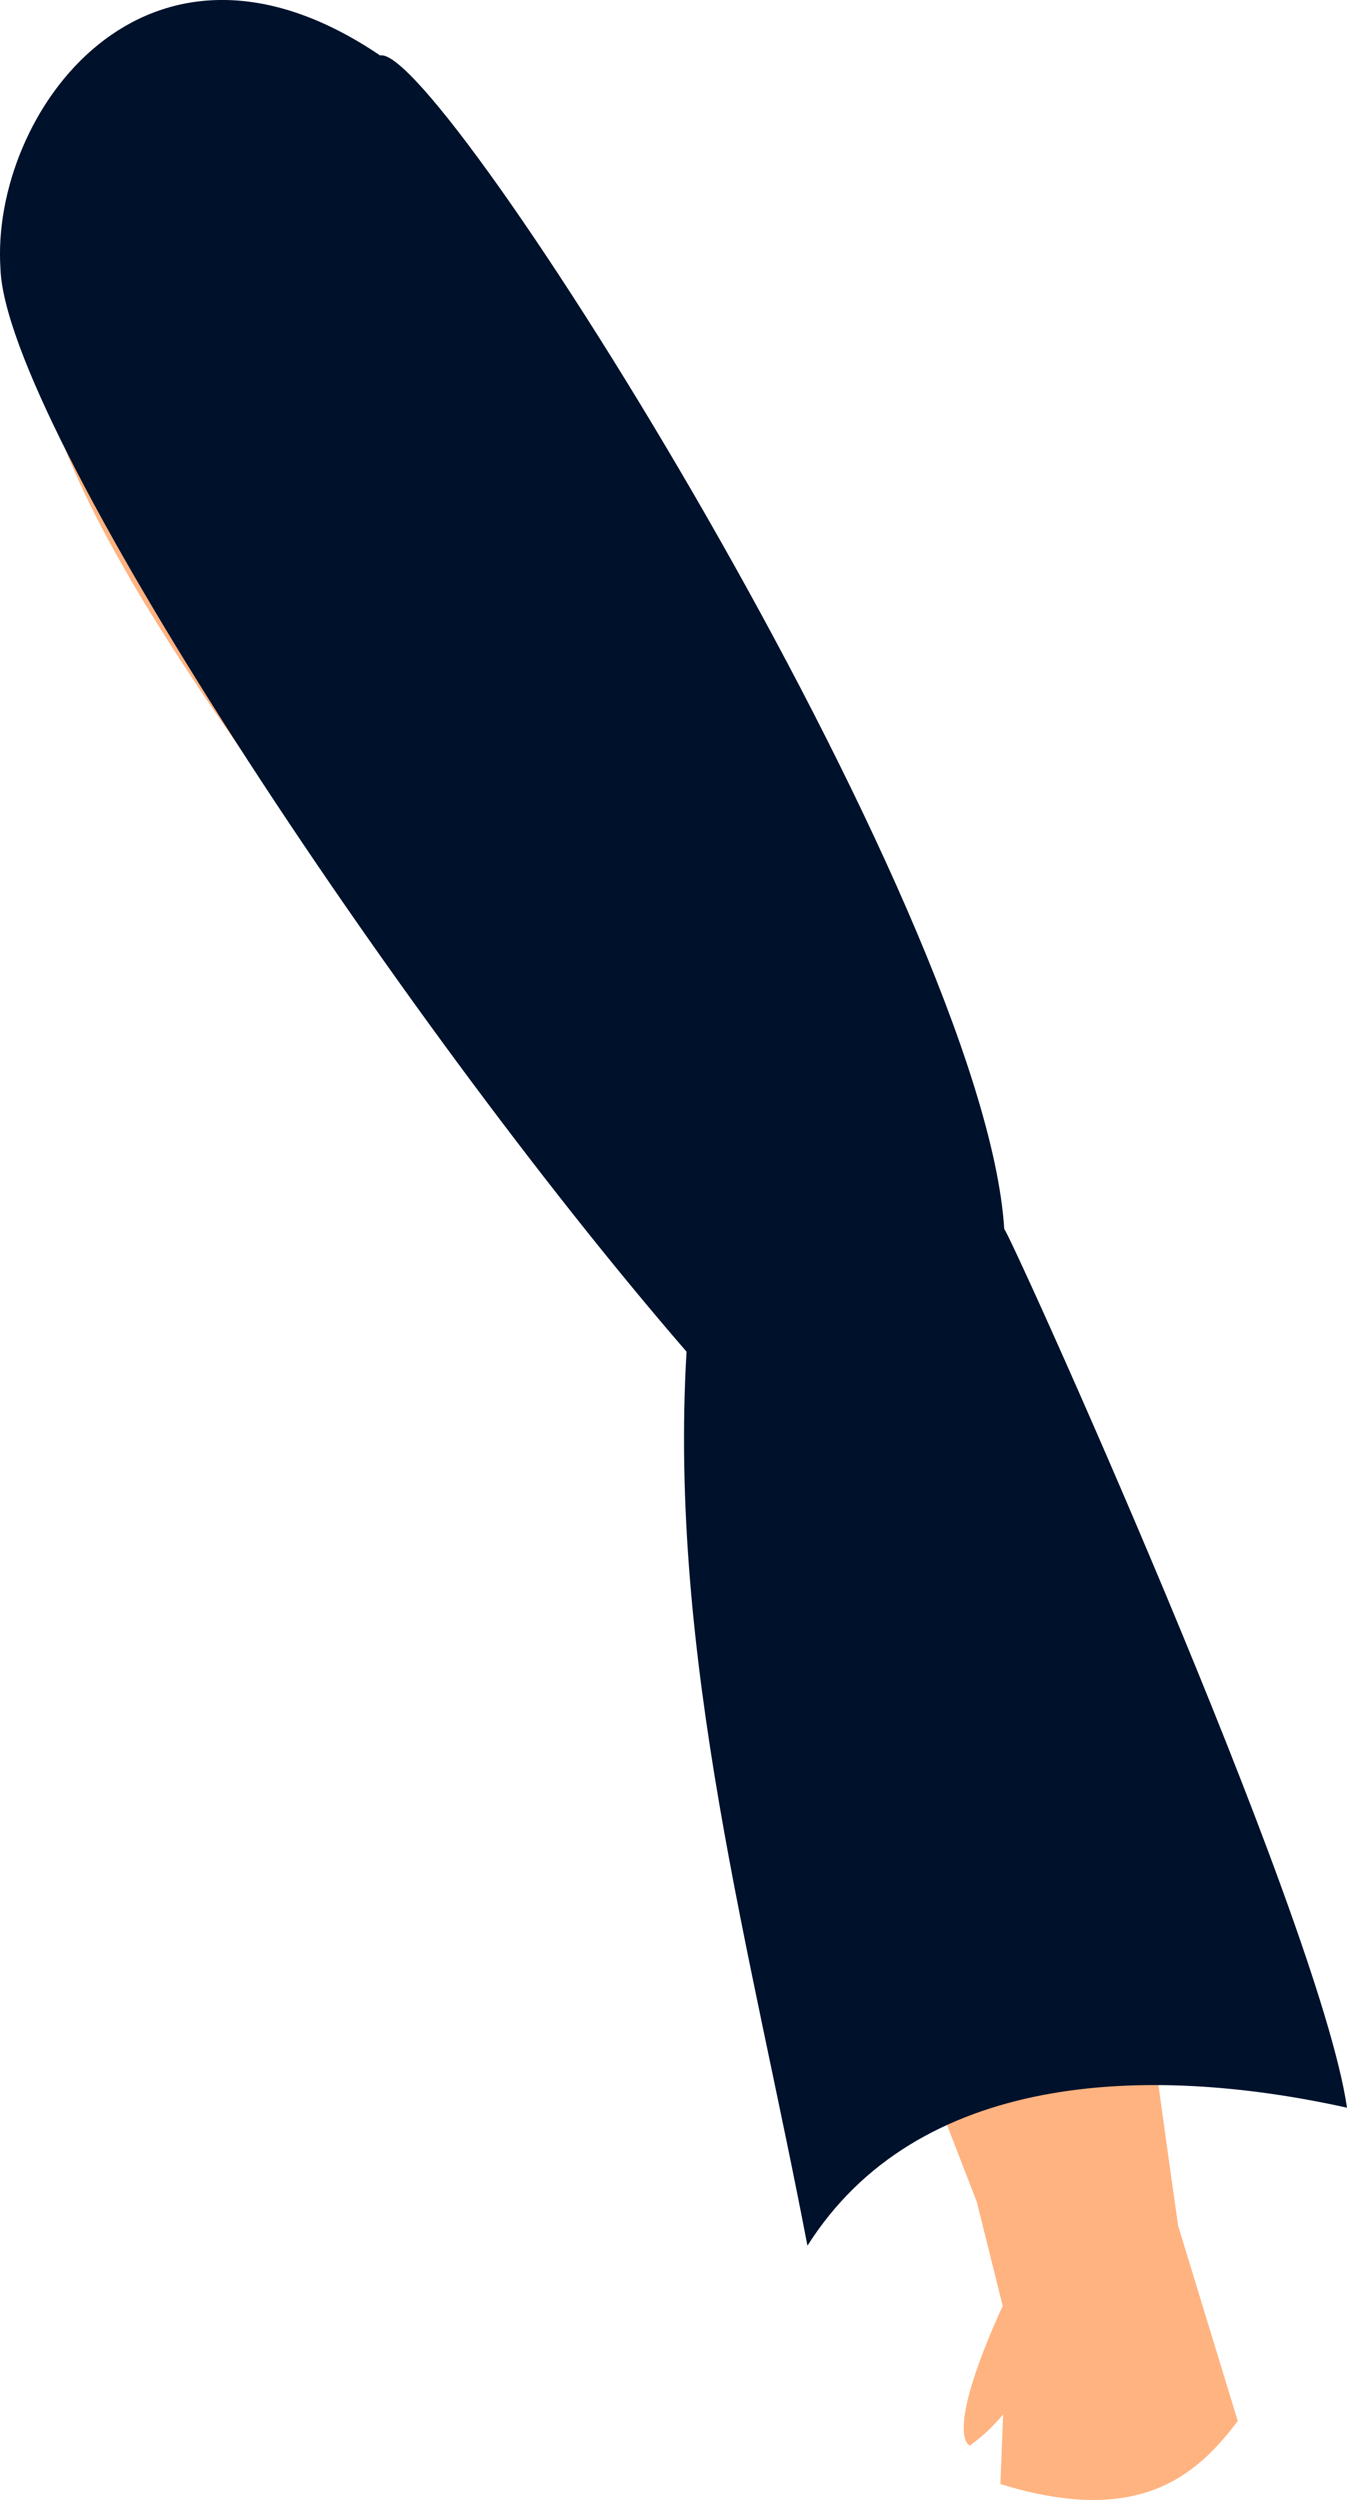 <?xml version="1.0" encoding="UTF-8" standalone="no"?>
<svg
   xmlns:dc="http://purl.org/dc/elements/1.1/"
   xmlns:cc="http://creativecommons.org/ns#"
   xmlns:rdf="http://www.w3.org/1999/02/22-rdf-syntax-ns#"
   xmlns:svg="http://www.w3.org/2000/svg"
   xmlns="http://www.w3.org/2000/svg"
   xmlns:sodipodi="http://sodipodi.sourceforge.net/DTD/sodipodi-0.dtd"
   xmlns:inkscape="http://www.inkscape.org/namespaces/inkscape"
   sodipodi:docname="reka2.svg"
   inkscape:version="1.0 (4035a4fb49, 2020-05-01)"
   id="svg8"
   version="1.1"
   viewBox="0 0 60.19 111.664"
   height="111.664mm"
   width="60.19mm"
   inkscape:export-filename="C:\Users\260862\Desktop\bartender.png"
   inkscape:export-xdpi="241.905"
   inkscape:export-ydpi="241.905">
  <defs
     id="defs2">
    <clipPath
       id="clipPath4045"
       clipPathUnits="userSpaceOnUse">
      <path
         sodipodi:nodetypes="cccccc"
         id="path4047"
         d="M 87.197,57.598 C 88.696,71.31 86.336,84.021 68.798,92.797 L 14.4,175.728 -18.399,142.395 27.466,50.665 Z"
         style="fill:none;stroke:#000000;stroke-width:0.265px;stroke-linecap:butt;stroke-linejoin:miter;stroke-opacity:1" />
    </clipPath>
  </defs>
  <sodipodi:namedview
     inkscape:window-maximized="1"
     inkscape:window-y="-8"
     inkscape:window-x="1352"
     inkscape:window-height="1017"
     inkscape:window-width="1920"
     inkscape:snap-global="false"
     inkscape:object-nodes="true"
     inkscape:snap-others="true"
     showgrid="false"
     inkscape:document-rotation="0"
     inkscape:current-layer="layer8"
     inkscape:document-units="mm"
     inkscape:cy="418.37687"
     inkscape:cx="-255.73637"
     inkscape:zoom="0.49611004"
     inkscape:pageshadow="2"
     inkscape:pageopacity="0.0"
     borderopacity="1.0"
     bordercolor="#666666"
     pagecolor="#ffffff"
     id="base"
     showguides="true"
     inkscape:guide-bbox="true" />
  <g
     transform="translate(-117.819,-57.379)"
     inkscape:label="right_leg"
     id="layer10"
     inkscape:groupmode="layer"
     style="display:inline" />
  <g
     transform="translate(-117.819,-57.379)"
     style="display:inline"
     inkscape:label="left_leg"
     id="layer9"
     inkscape:groupmode="layer" />
  <g
     transform="translate(-117.819,-57.379)"
     style="display:inline"
     inkscape:label="right_arm"
     id="layer8"
     inkscape:groupmode="layer">
    <g
       inkscape:transform-center-y="46.457826"
       inkscape:transform-center-x="-21.842408"
       transform="rotate(-79.025,83.018,13.369)"
       id="g1873-7"
       style="display:inline">
      <path
         style="fill:#ffb380;stroke:none;stroke-width:0.265px;stroke-linecap:butt;stroke-linejoin:miter;stroke-opacity:1"
         d="m -43.507,120.204 c -8.908,-2.545 -9.037,-0.949 -9.037,-0.949 0,0 -2.826,-2.844 -0.064,-0.069 2.762,2.775 8.488,3.063 8.488,3.063 z"
         id="path1660-9-5-5-3-9" />
      <g
         id="g1862-1"
         transform="translate(-3.733,2.4)">
        <g
           id="g1956-5">
          <path
             sodipodi:nodetypes="cccccccccc"
             id="path895-3-2-1-0-4"
             d="M -2.817,94.96 C -16.67,101.758 -27.513,108.423 -38.049,115.075 l -5.04,2.348 -7.152,1.096 c -0.704,6.484 2.078,8.553 4.784,9.878 l 8.05,-4.275 C -22.784,119.044 -6.536,114.031 6.278,107.091 37.992,83.408 44.21,77.08 47.125,64.839 40.545,58.496 38.599,49.659 17.051,72.898 Z"
             style="fill:#ffb380;stroke:none;stroke-width:0.265px;stroke-linecap:butt;stroke-linejoin:miter;stroke-opacity:1" />
          <path
             style="fill:#00112b;stroke:none;stroke-width:0.265px;stroke-linecap:butt;stroke-linejoin:miter;stroke-opacity:1"
             d="m -41.432,108.029 c 8.514,3.329 10.883,13.252 10.642,22.495 8.183,-2.849 35.808,-22.459 35.606,-22.505 C 18.719,104.408 52.069,73.137 50.973,70.659 55.946,59.001 45.08,54.062 38.407,55.814 31.618,57.35 9.016,79.493 -3.258,95.123 -16.841,96.935 -29.051,103.079 -41.432,108.029 Z"
             id="path1844-0"
             sodipodi:nodetypes="ccccccc" />
        </g>
      </g>
    </g>
  </g>
  <g
     transform="translate(-117.819,-57.379)"
     style="display:inline"
     inkscape:label="left_arm"
     id="layer7"
     inkscape:groupmode="layer" />
  <g
     transform="translate(-117.819,-57.379)"
     style="display:inline"
     id="layer1"
     inkscape:groupmode="layer"
     inkscape:label="torso">
    <rect
       style="opacity:0.99;fill:#e6e6e6;stroke:none;stroke-width:0.265;stroke-dasharray:0.265, 0.529"
       id="rect1426-4-1-7-1"
       width="18.666"
       height="1.2"
       x="609.907"
       y="-202.424"
       transform="rotate(26.613)" />
  </g>
  <g
     transform="translate(-117.819,-57.379)"
     style="display:inline"
     inkscape:label="head"
     id="layer11"
     inkscape:groupmode="layer" />
</svg>
